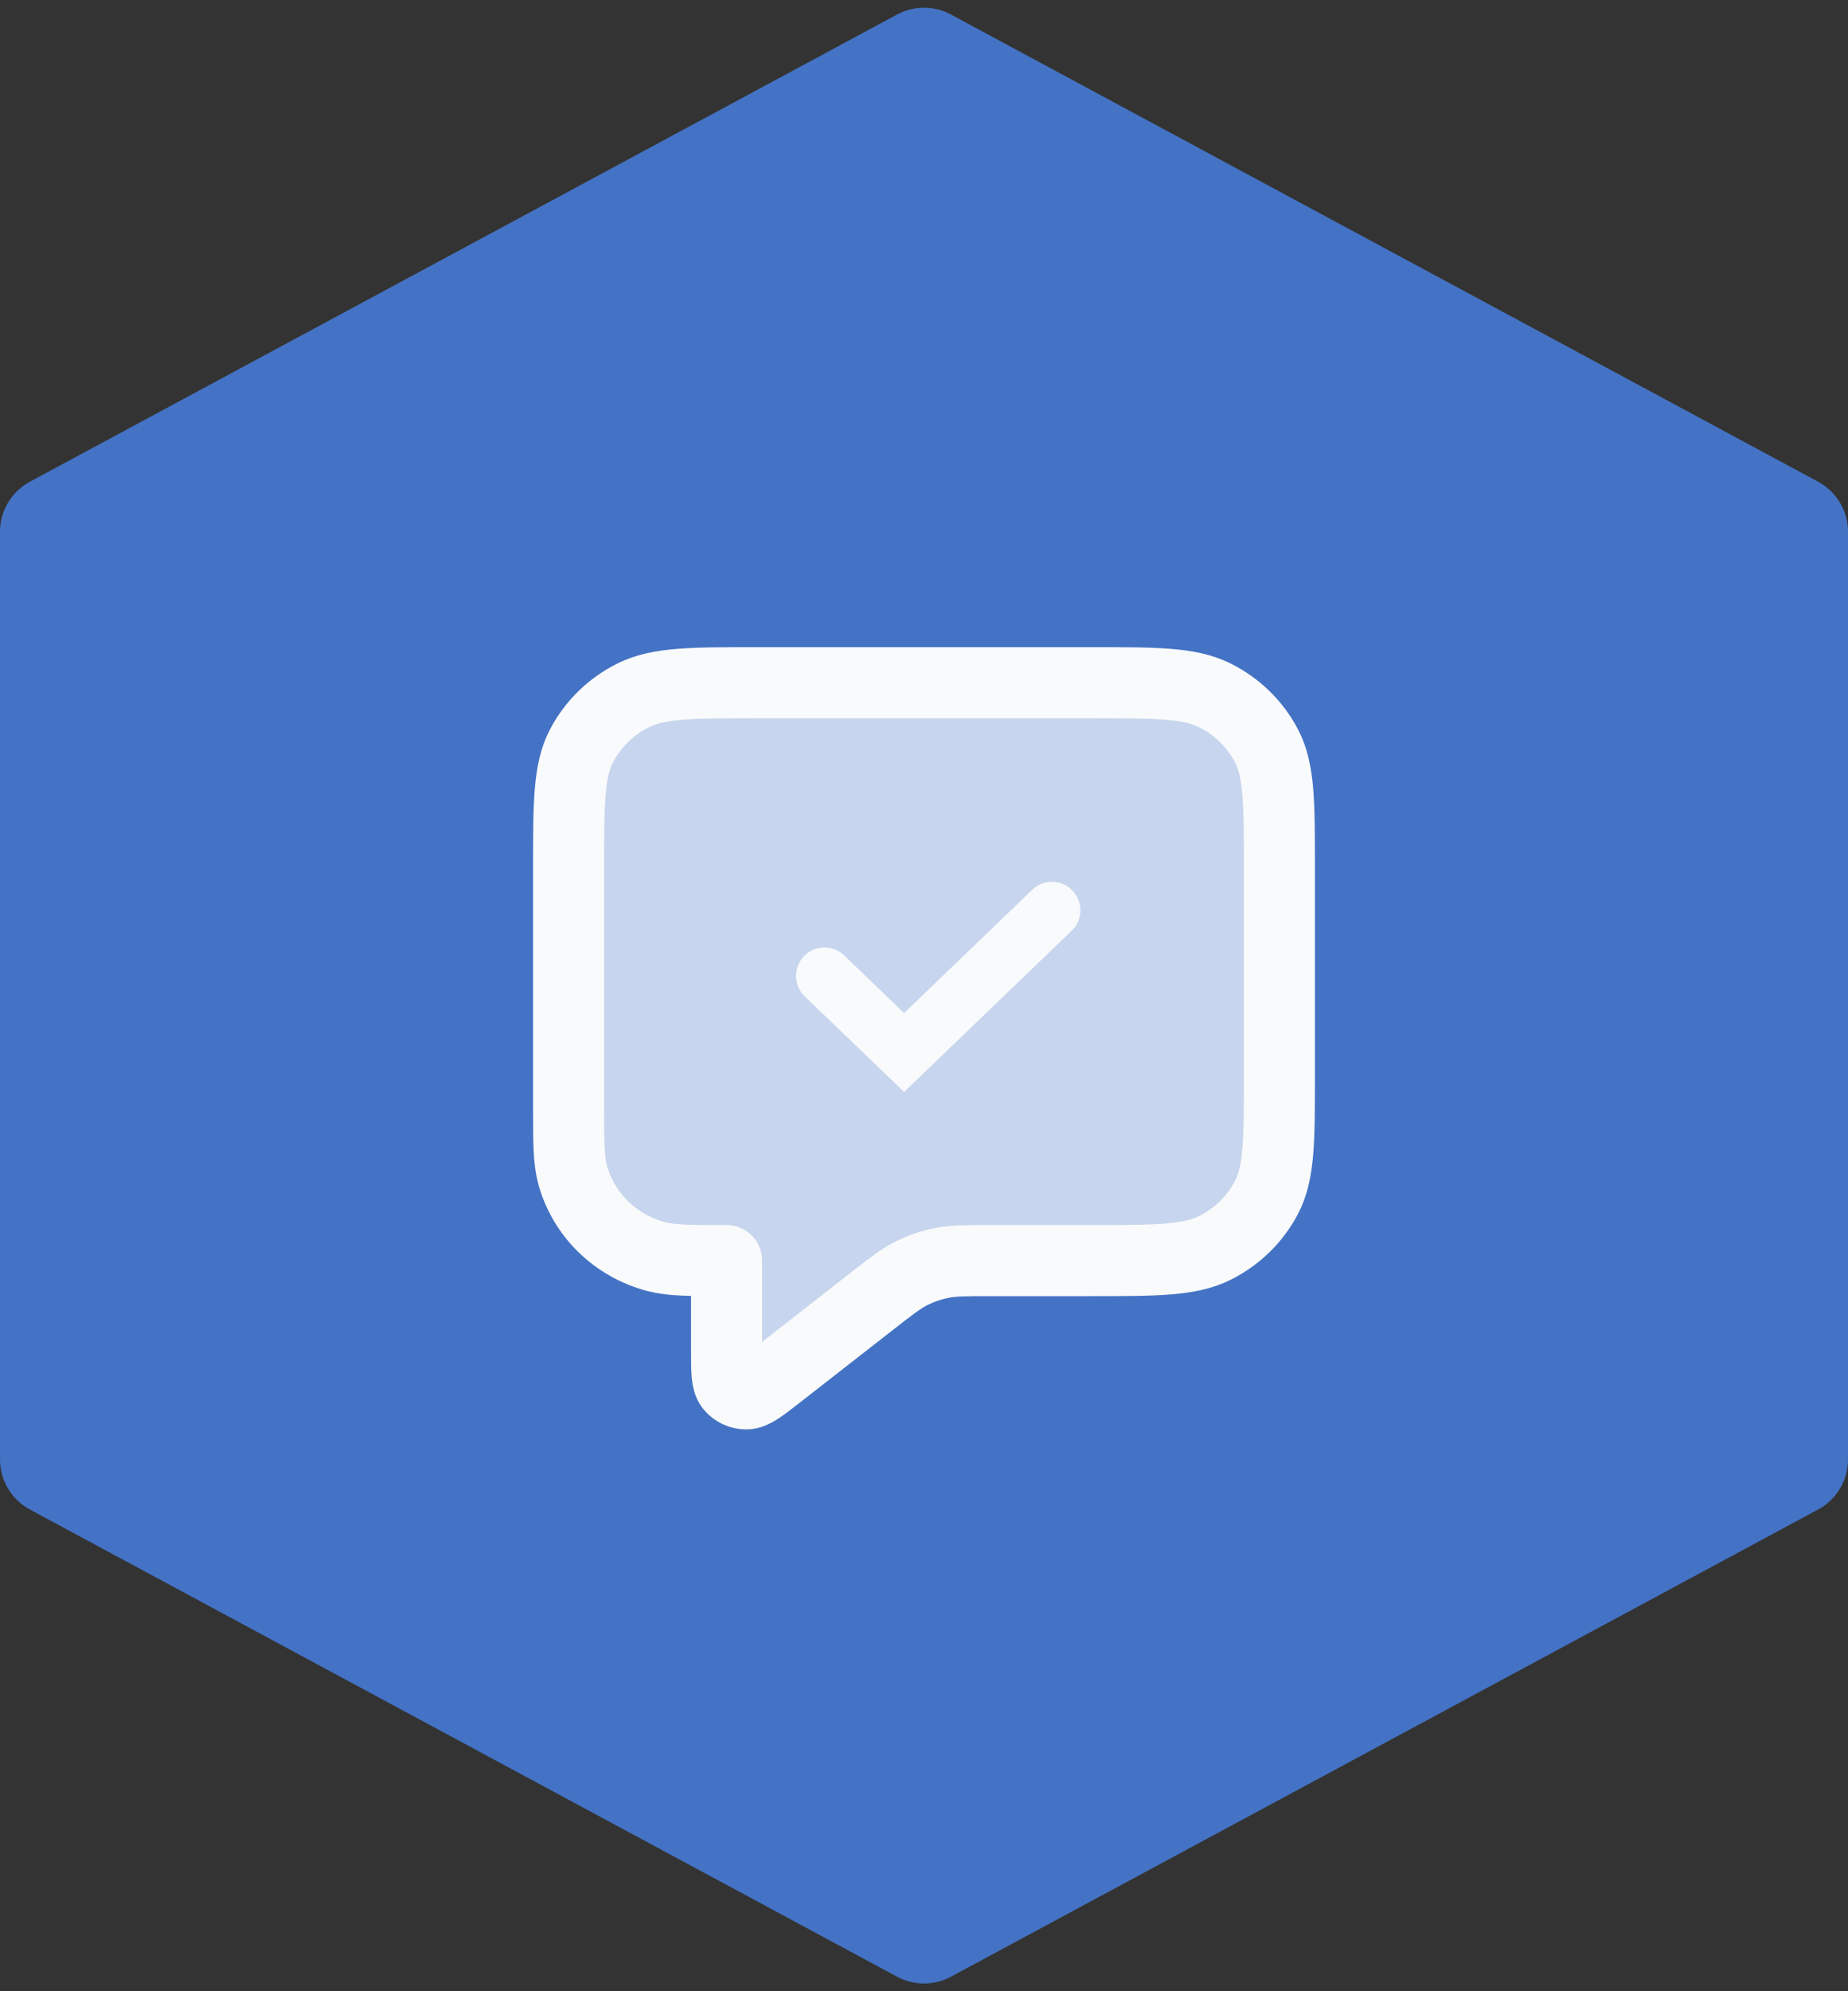 <svg width="65" height="70" viewBox="0 0 65 70" fill="none" xmlns="http://www.w3.org/2000/svg">
<rect x="0" y="0" width="65" height="70" fill="#333333" stroke="none"/>
<path d="M1.052 16.934C0.404 17.282 0 17.959 0 18.695V51.305C0 52.041 0.404 52.718 1.052 53.066L16.25 61.25L31.552 69.489C32.144 69.808 32.856 69.808 33.448 69.489L63.948 53.066C64.596 52.718 65 52.041 65 51.305V18.695C65 17.959 64.596 17.282 63.948 16.934L33.448 0.511C32.856 0.192 32.144 0.192 31.552 0.511L1.052 16.934Z" fill="#4473C5"/>
<path d="M20 30.501C20 28.225 20 27.087 20.454 26.218C20.854 25.454 21.491 24.832 22.275 24.443C23.166 24 24.333 24 26.667 24H38.333C40.667 24 41.834 24 42.725 24.443C43.509 24.832 44.146 25.454 44.546 26.218C45 27.087 45 28.225 45 30.501V37.814C45 40.089 45 41.227 44.546 42.096C44.146 42.861 43.509 43.482 42.725 43.872C41.834 44.315 40.667 44.315 38.333 44.315H34.839C33.972 44.315 33.538 44.315 33.124 44.398C32.756 44.471 32.4 44.593 32.066 44.759C31.689 44.947 31.351 45.211 30.674 45.739L27.361 48.324C26.783 48.774 26.494 49 26.251 49C26.039 49 25.839 48.907 25.707 48.745C25.556 48.56 25.556 48.199 25.556 47.477V44.315C24.264 44.315 23.618 44.315 23.088 44.176C21.65 43.8 20.527 42.705 20.142 41.303C20 40.786 20 40.157 20 38.897V30.501Z" fill="#C7D5EE" stroke="#F9FAFB" stroke-width="2.5" stroke-linecap="round" stroke-linejoin="round"/>
<path d="M29 34.308L31.8 37L37 32" stroke="#F9FAFB" stroke-width="2" stroke-linecap="round"/>
</svg>
